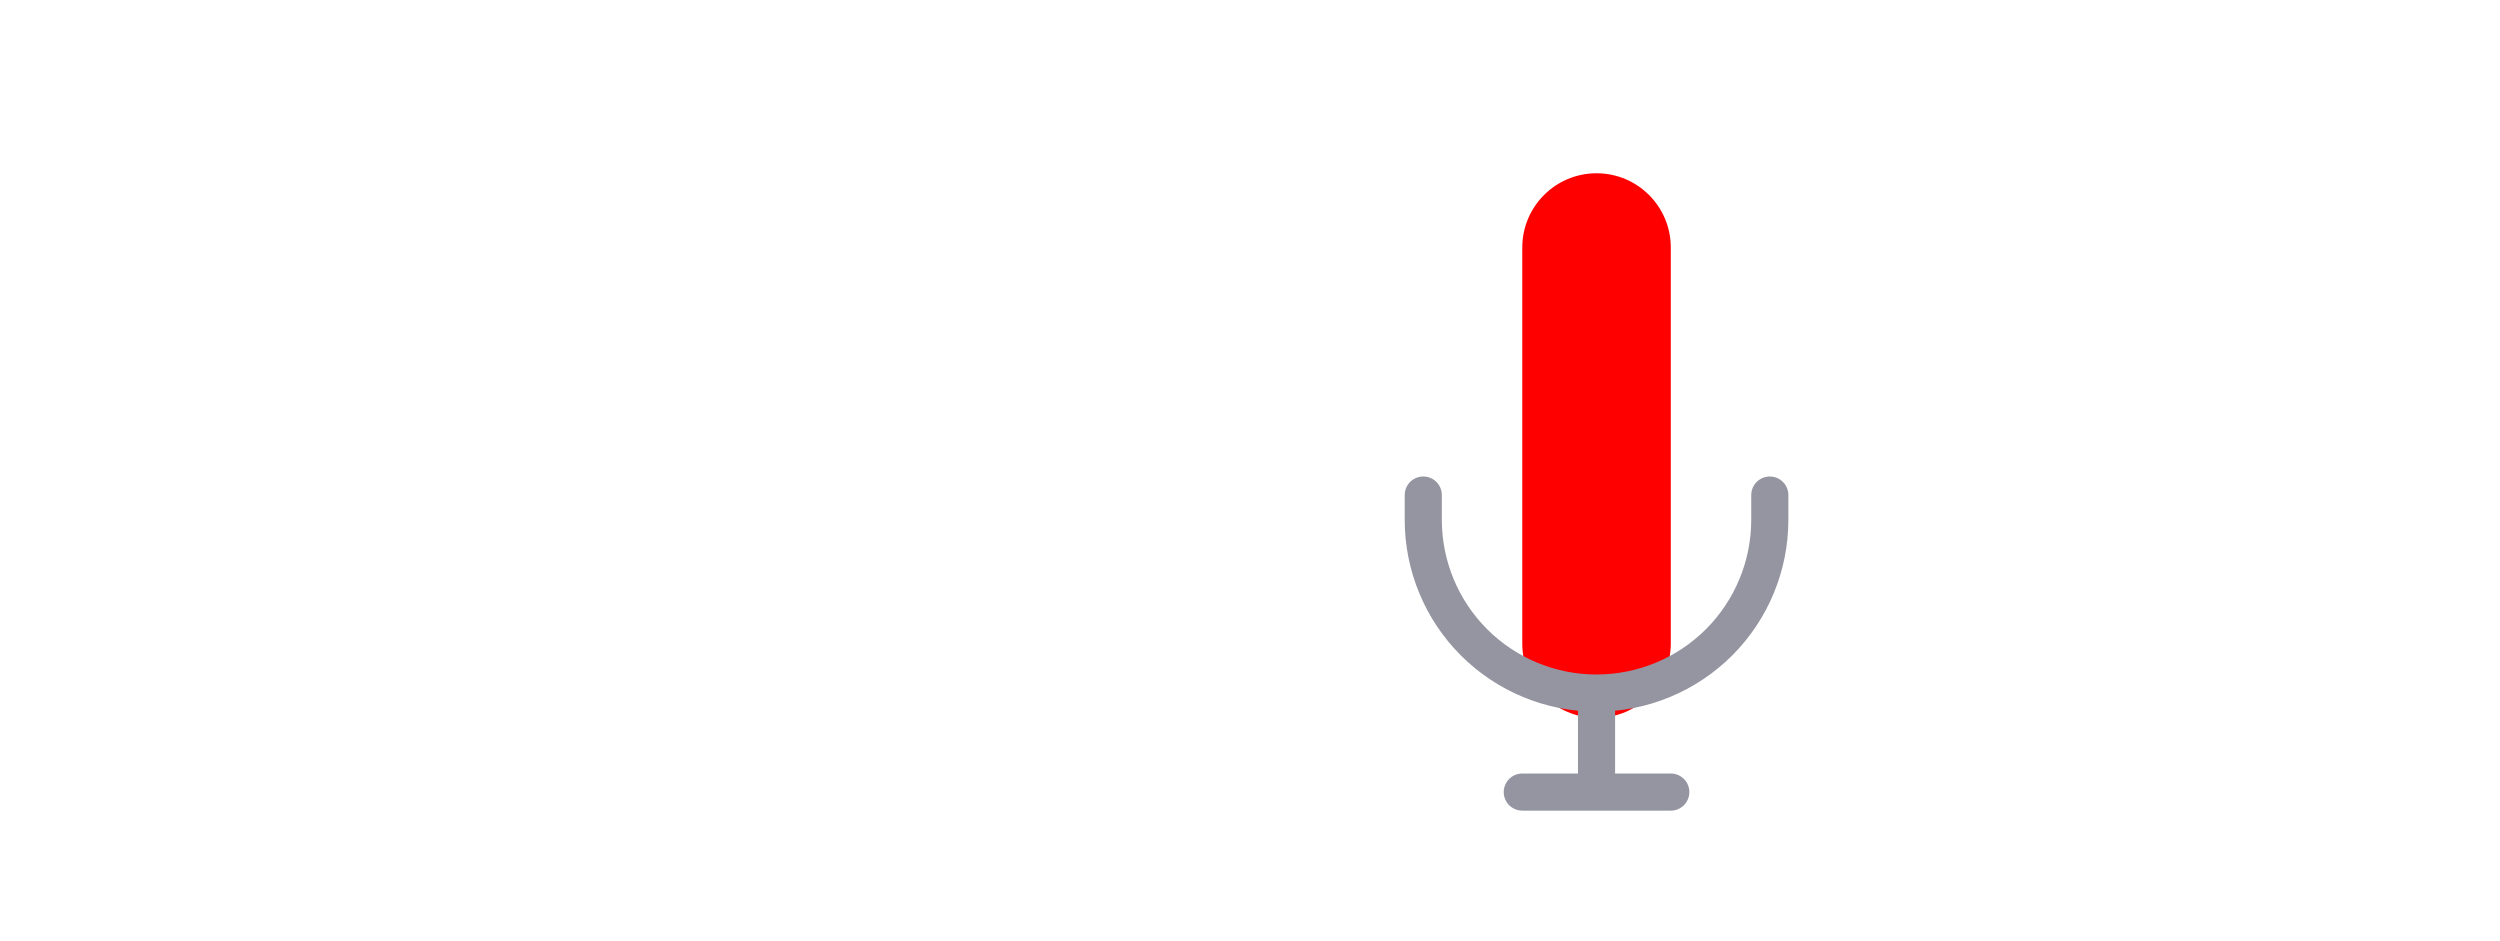 <svg width="101" height="38" viewBox="0 0 101 38" fill="none" xmlns="http://www.w3.org/2000/svg">
  <path d="M67.5 10C67.5 8.343 66.157 7 64.5 7C62.843 7 61.5 8.343 61.5 10V26C61.5 27.657 62.843 29 64.5 29C66.157 29 67.5 27.657 67.5 26V10Z" fill="#FF0000"/>
  <path d="M57.5 20V21C57.5 22.857 58.237 24.637 59.55 25.95C60.863 27.262 62.644 28 64.5 28M64.5 28C66.356 28 68.137 27.262 69.45 25.95C70.763 24.637 71.5 22.857 71.5 21V20M64.5 28V32M64.5 32H61.5M64.5 32H67.5" stroke="#9495A1" stroke-width="1.5" stroke-linecap="round" stroke-linejoin="round"/>
</svg>
